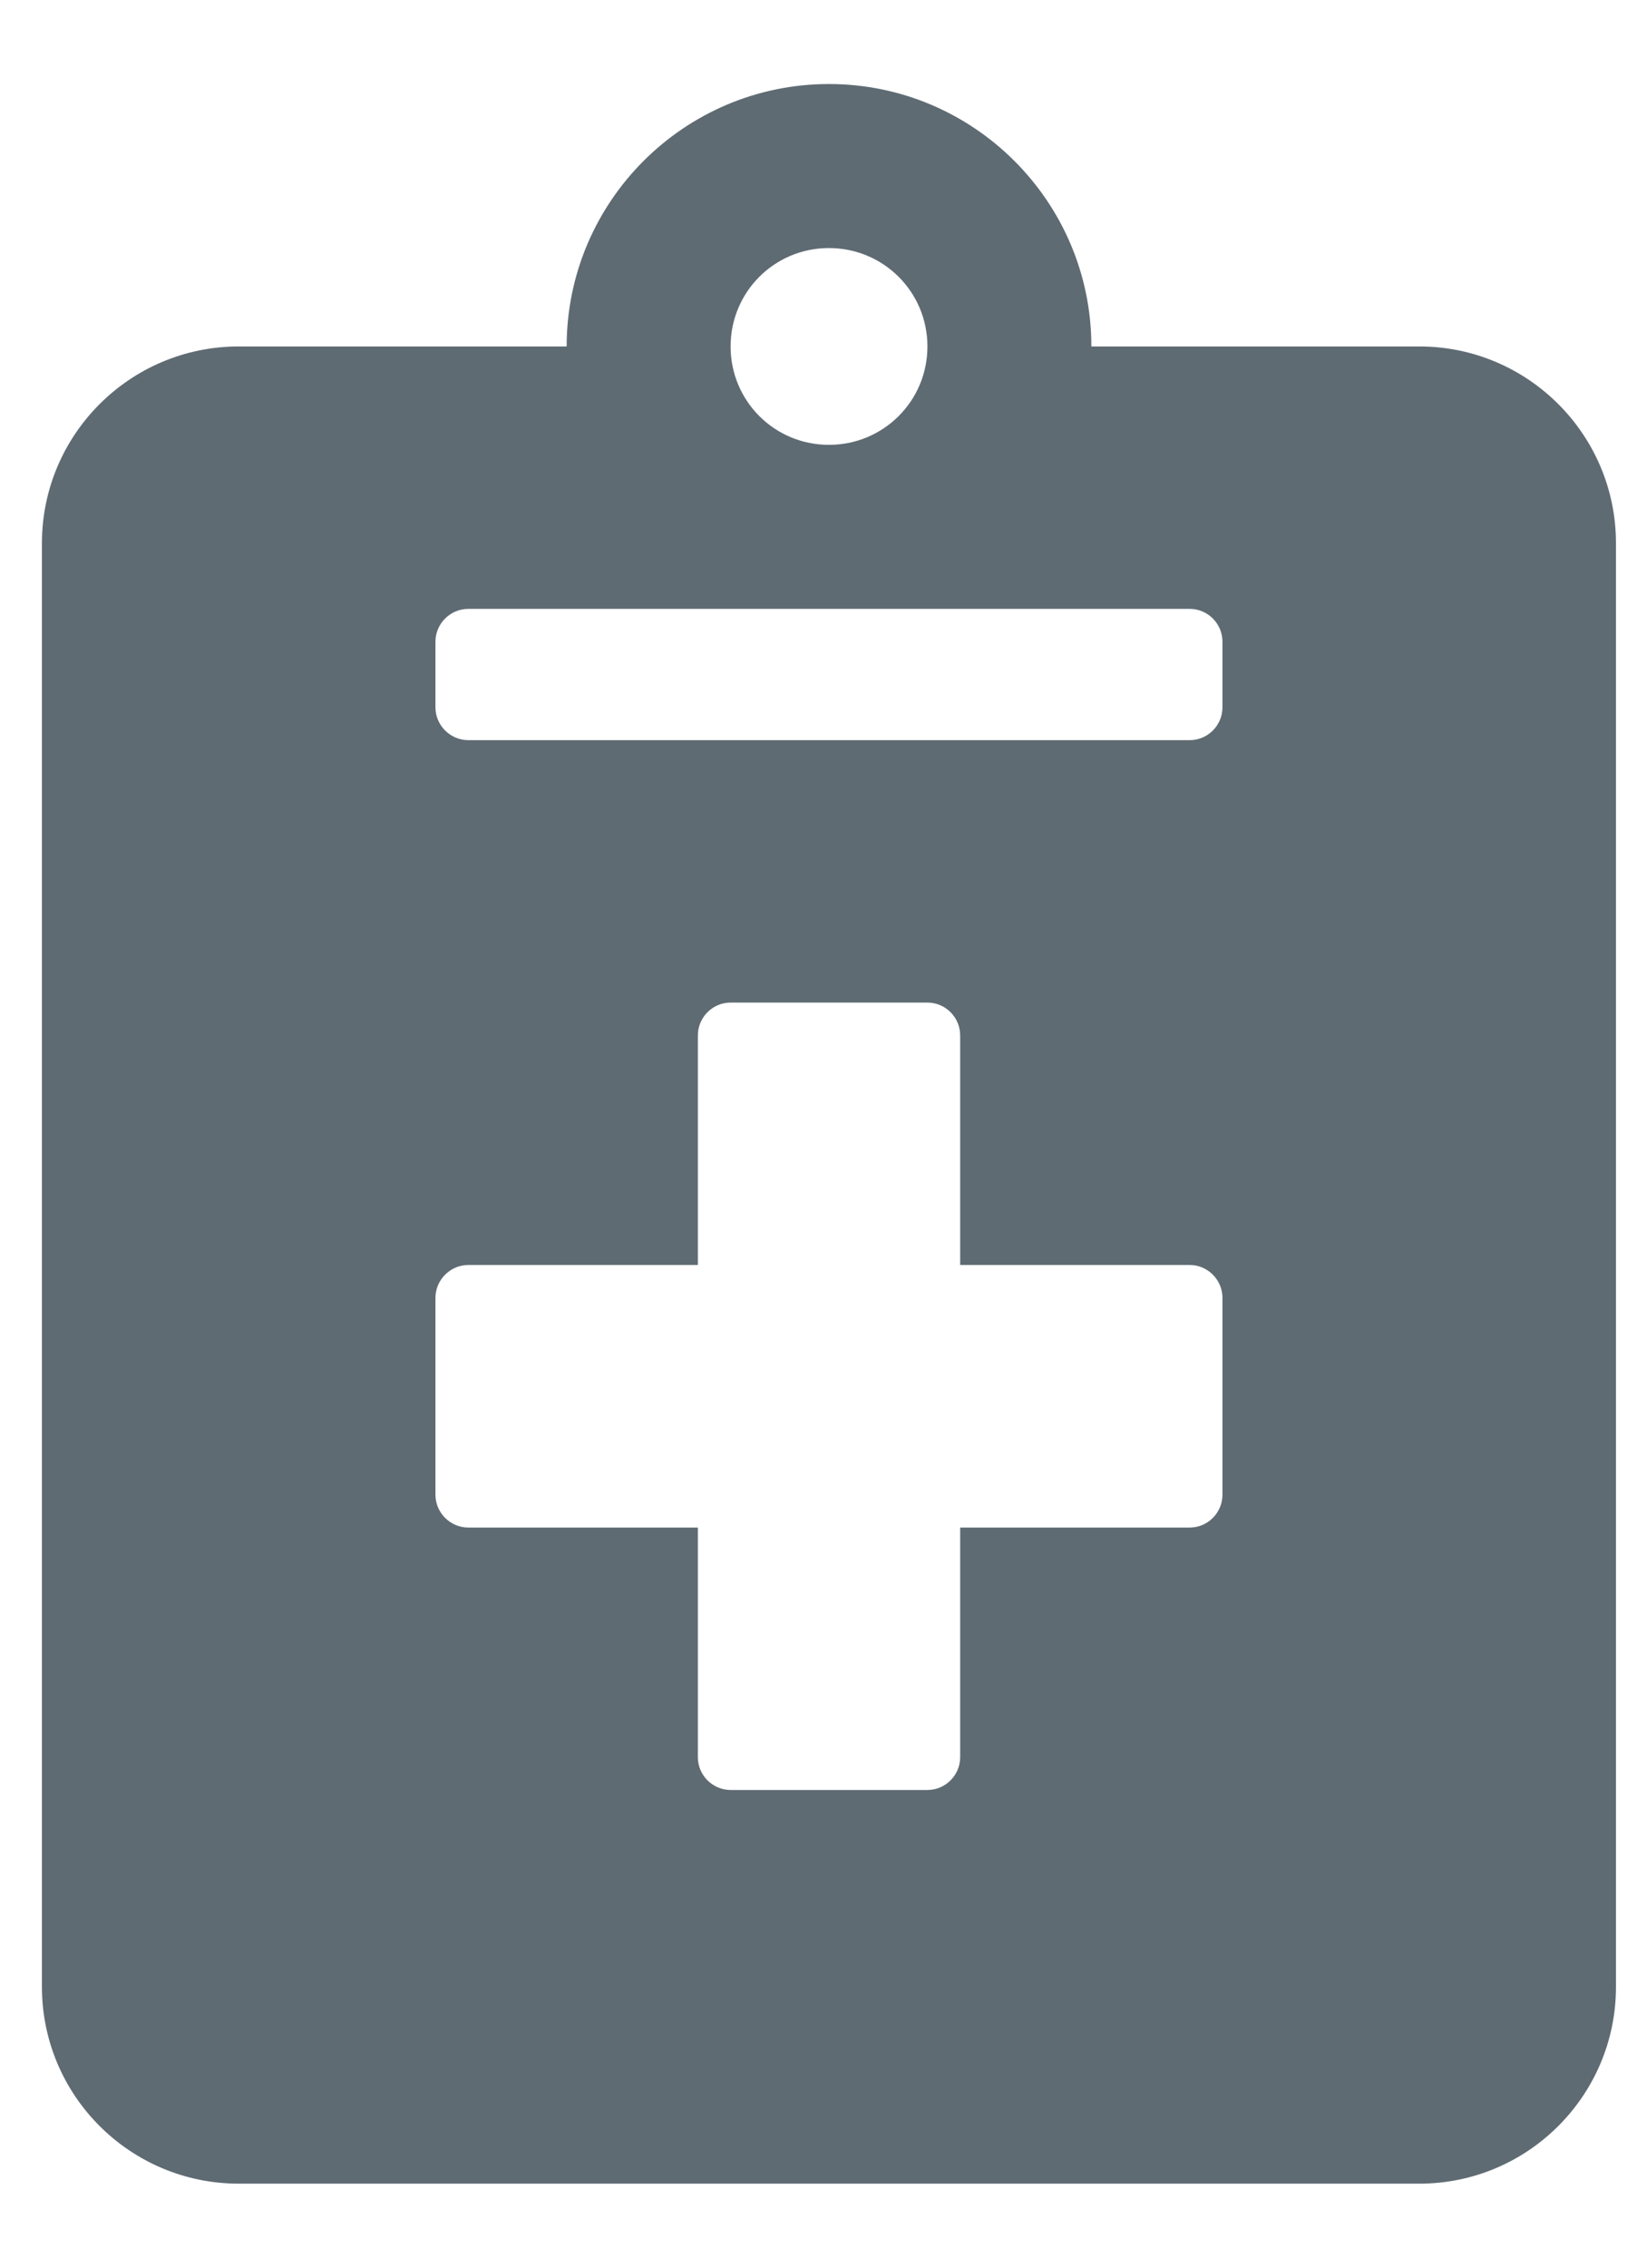 <svg width="13" height="18" viewBox="0 0 13 18" fill="none" xmlns="http://www.w3.org/2000/svg">
<path d="M11.271 2.75H8.667C8.667 1.601 7.732 0.667 6.583 0.667C5.434 0.667 4.5 1.601 4.5 2.75H1.896C1.033 2.75 0.333 3.45 0.333 4.312V15.771C0.333 16.633 1.033 17.333 1.896 17.333H11.271C12.133 17.333 12.833 16.633 12.833 15.771V4.312C12.833 3.45 12.133 2.75 11.271 2.75ZM6.583 1.969C7.016 1.969 7.365 2.317 7.365 2.75C7.365 3.183 7.016 3.531 6.583 3.531C6.15 3.531 5.802 3.183 5.802 2.75C5.802 2.317 6.15 1.969 6.583 1.969ZM9.708 11.864C9.708 12.008 9.591 12.125 9.448 12.125H7.625V13.948C7.625 14.091 7.508 14.208 7.365 14.208H5.802C5.659 14.208 5.542 14.091 5.542 13.948V12.125H3.719C3.576 12.125 3.458 12.008 3.458 11.864V10.302C3.458 10.159 3.576 10.041 3.719 10.041H5.542V8.219C5.542 8.075 5.659 7.958 5.802 7.958H7.365C7.508 7.958 7.625 8.075 7.625 8.219V10.041H9.448C9.591 10.041 9.708 10.159 9.708 10.302V11.864ZM9.708 5.614C9.708 5.758 9.591 5.875 9.448 5.875H3.719C3.576 5.875 3.458 5.758 3.458 5.614V5.094C3.458 4.95 3.576 4.833 3.719 4.833H9.448C9.591 4.833 9.708 4.95 9.708 5.094V5.614Z" fill="#5F6B73"/>
</svg>
